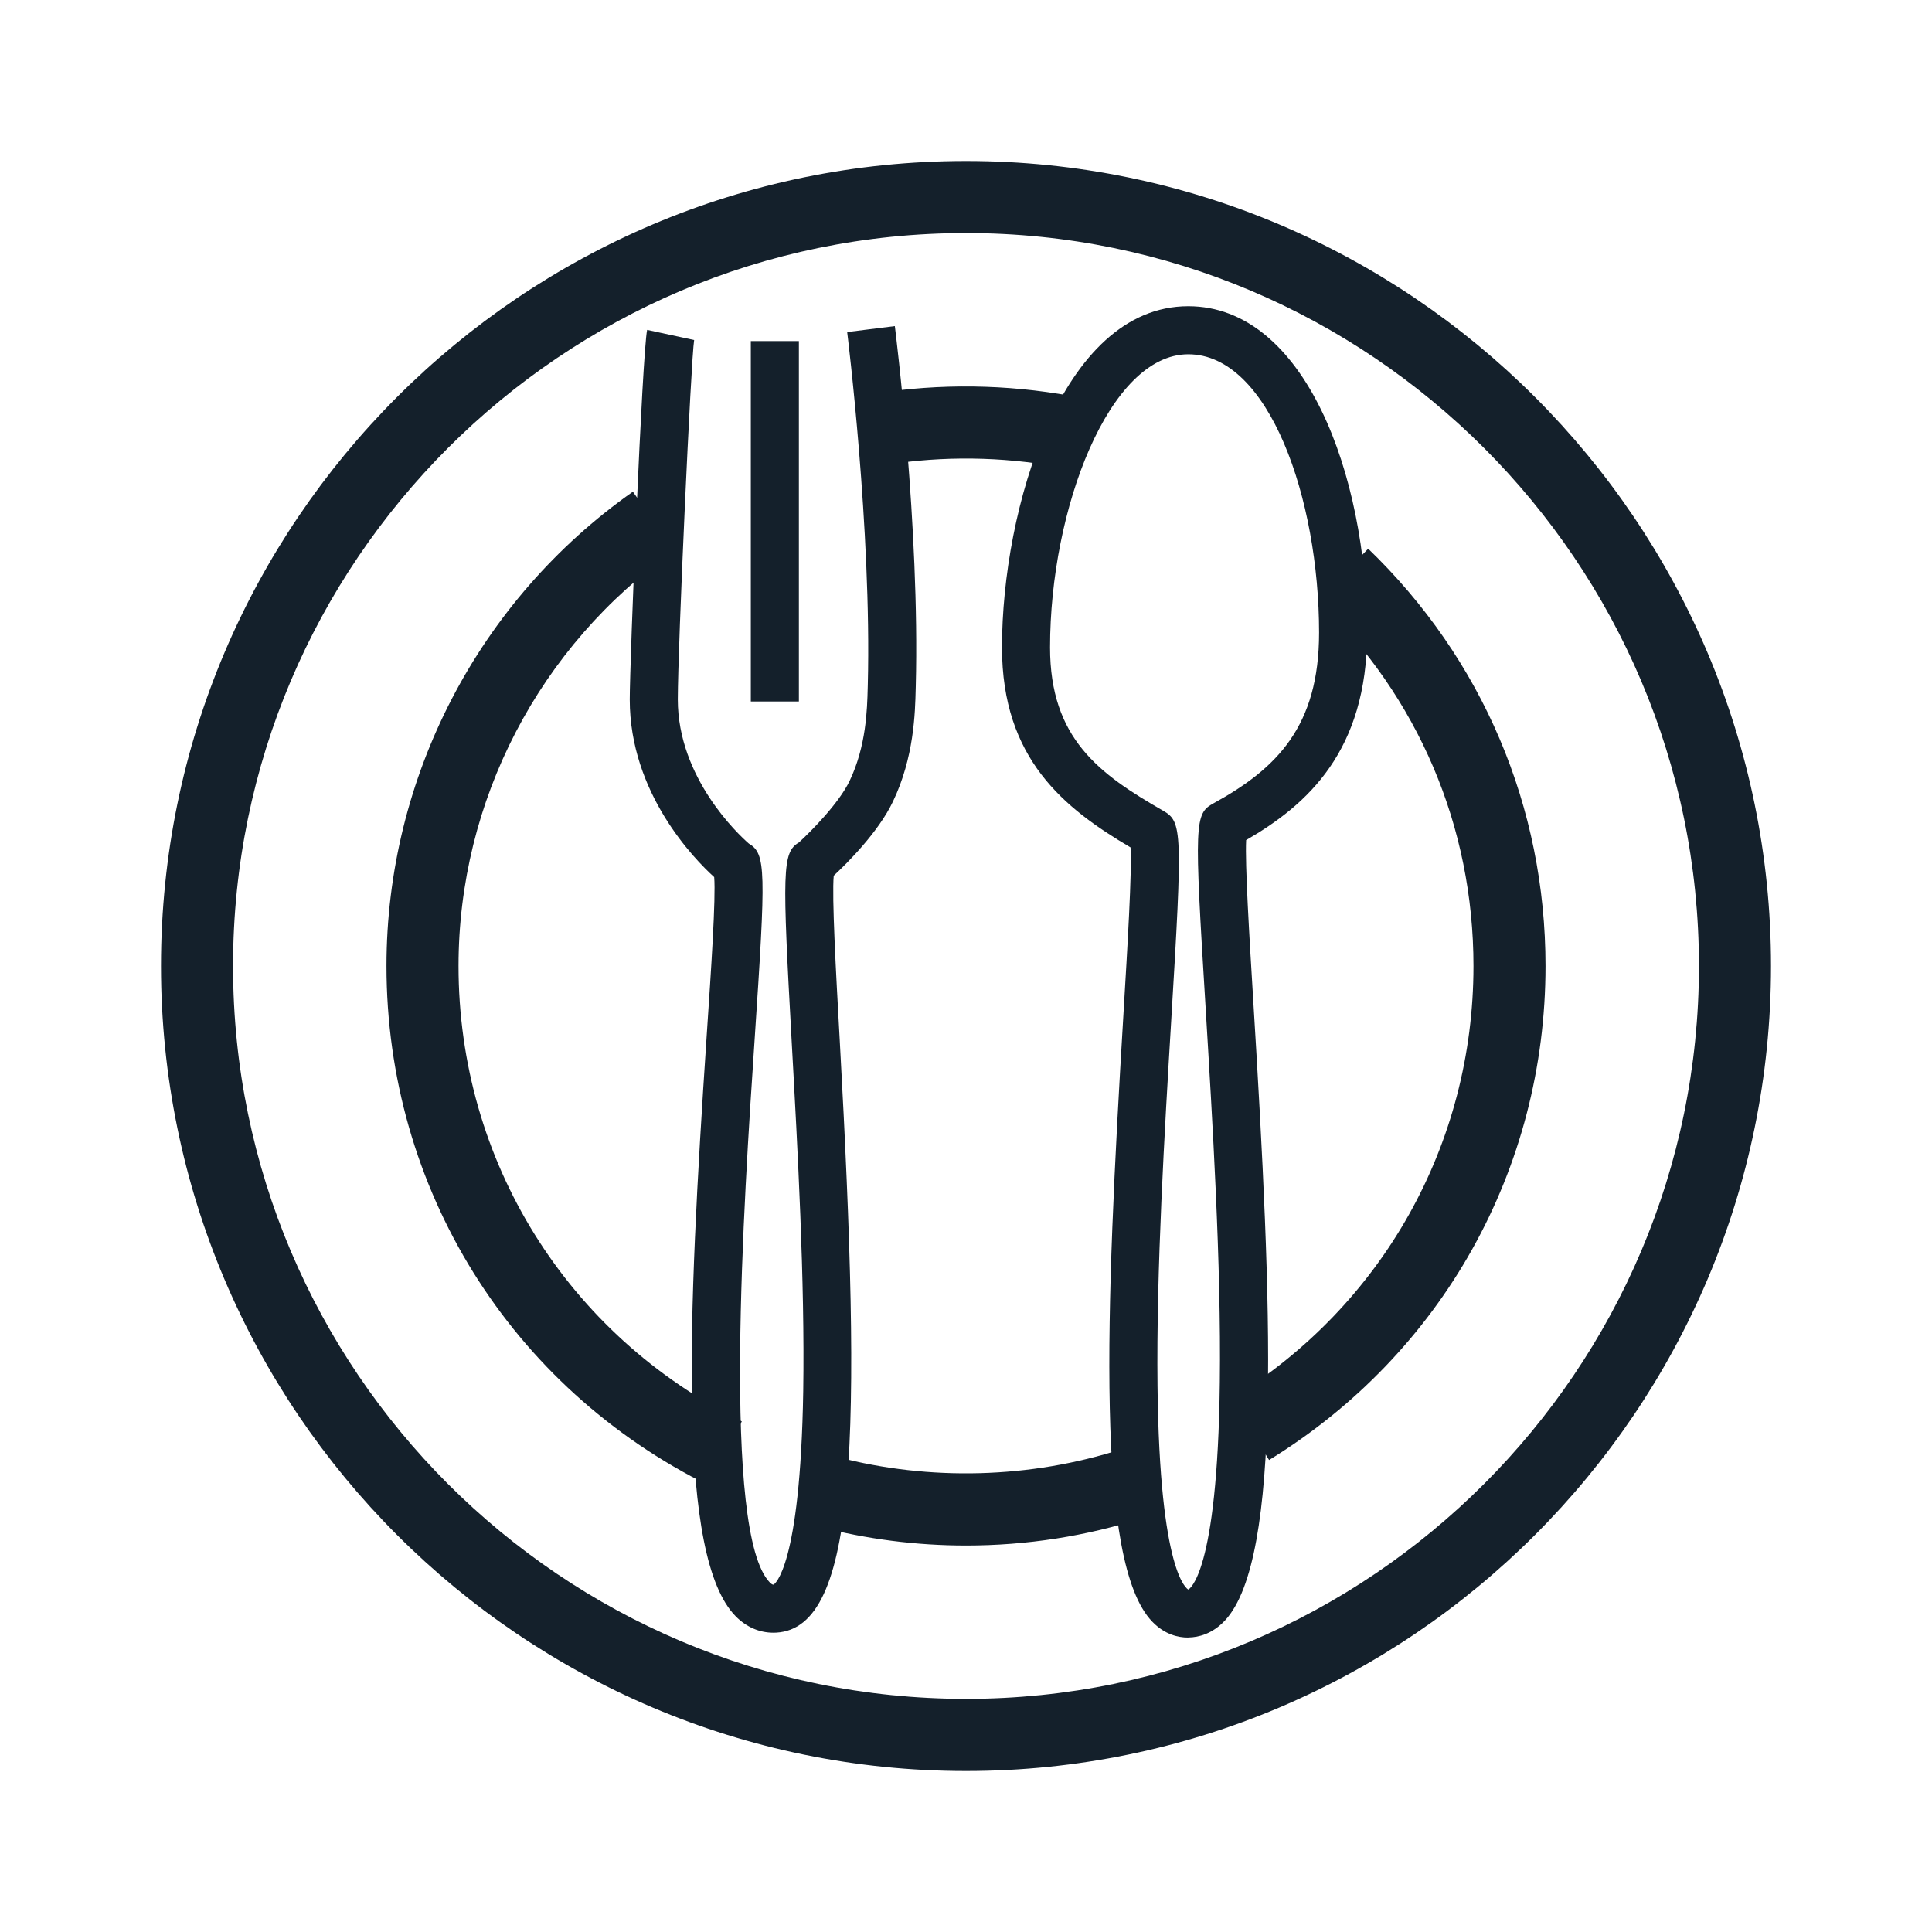 <svg width="24" height="24" viewBox="0 0 24 24" fill="none" xmlns="http://www.w3.org/2000/svg">
<path d="M12 22C6.486 22 2 17.514 2 12C2 6.486 6.486 2 12 2C17.514 2 22 6.486 22 12C22 17.514 17.514 22 12 22ZM12 2.895C6.98 2.895 2.895 6.98 2.895 12C2.895 17.02 6.98 21.104 12 21.104C17.02 21.104 21.105 17.02 21.105 12C21.105 6.98 17.02 2.895 12 2.895Z" fill="#14202B"/>
<path d="M13.271 5.824C12.578 5.682 11.846 5.658 11.144 5.754L11.023 4.866C11.825 4.757 12.659 4.785 13.45 4.947L13.271 5.824Z" fill="#14202B"/>
<path d="M8.819 18.46C6.34 17.237 4.801 14.762 4.801 12C4.801 9.659 5.945 7.456 7.862 6.108L8.378 6.84C6.699 8.021 5.696 9.95 5.696 12C5.696 14.419 7.045 16.586 9.215 17.657L8.819 18.46Z" fill="#14202B"/>
<path d="M12 19.199C11.381 19.199 10.766 19.12 10.172 18.965L10.399 18.099C11.551 18.4 12.799 18.367 13.933 18.002L14.207 18.854C13.496 19.083 12.754 19.199 12 19.199Z" fill="#14202B"/>
<path d="M15.765 18.137L15.296 17.374C17.18 16.217 18.304 14.207 18.304 12C18.304 10.272 17.619 8.66 16.374 7.461L16.996 6.816C18.417 8.186 19.199 10.027 19.199 12C19.199 14.521 17.916 16.815 15.765 18.137Z" fill="#14202B"/>
<path d="M14.756 20.342C14.637 20.342 14.468 20.306 14.312 20.143C13.608 19.409 13.733 16.306 13.954 12.629C14.007 11.744 14.062 10.832 14.044 10.527C13.22 10.041 12.447 9.427 12.447 8.042C12.447 6.333 13.182 3.804 14.761 3.804C16.204 3.804 16.983 5.893 16.983 7.859C16.983 9.329 16.242 9.996 15.48 10.436C15.465 10.739 15.519 11.619 15.571 12.473C15.8 16.204 15.932 19.355 15.219 20.128C15.059 20.3 14.885 20.339 14.767 20.341C14.763 20.342 14.759 20.342 14.756 20.342ZM14.761 4.401C13.778 4.401 13.044 6.323 13.044 8.042C13.044 9.174 13.654 9.615 14.452 10.073C14.686 10.208 14.691 10.329 14.55 12.665C14.467 14.05 14.363 15.774 14.379 17.216C14.405 19.551 14.747 19.739 14.762 19.746C14.769 19.739 15.125 19.573 15.153 17.173C15.171 15.691 15.062 13.927 14.976 12.509C14.834 10.204 14.838 10.109 15.075 9.979C15.862 9.547 16.386 9.022 16.386 7.859C16.386 6.196 15.765 4.401 14.761 4.401Z" fill="#14202B"/>
<path d="M9.606 20.282C9.433 20.282 9.273 20.212 9.141 20.08C8.41 19.342 8.544 16.382 8.778 12.877C8.835 12.032 8.893 11.159 8.872 10.896C8.622 10.669 7.823 9.852 7.823 8.689C7.823 8.216 7.978 4.385 8.039 4.098L8.623 4.224C8.584 4.456 8.42 8.048 8.42 8.689C8.42 9.666 9.178 10.371 9.302 10.479C9.517 10.606 9.515 10.806 9.374 12.917C9.241 14.909 8.964 19.053 9.565 19.66C9.591 19.686 9.603 19.685 9.61 19.685C9.616 19.68 9.942 19.49 9.978 17.281C9.999 15.914 9.909 14.279 9.836 12.964C9.717 10.814 9.715 10.589 9.925 10.465C10.075 10.327 10.421 9.979 10.554 9.701C10.761 9.267 10.772 8.815 10.779 8.545L10.78 8.508C10.829 6.586 10.527 4.149 10.524 4.125L11.116 4.051C11.129 4.152 11.427 6.557 11.376 8.524L11.375 8.559C11.368 8.856 11.355 9.409 11.092 9.958C10.91 10.341 10.515 10.731 10.357 10.878C10.333 11.143 10.383 12.051 10.432 12.931C10.705 17.864 10.657 20.222 9.644 20.281C9.632 20.282 9.619 20.282 9.606 20.282Z" fill="#14202B"/>
<path d="M9.924 4.237H9.327V8.714H9.924V4.237Z" fill="#14202B"/>
</svg>
